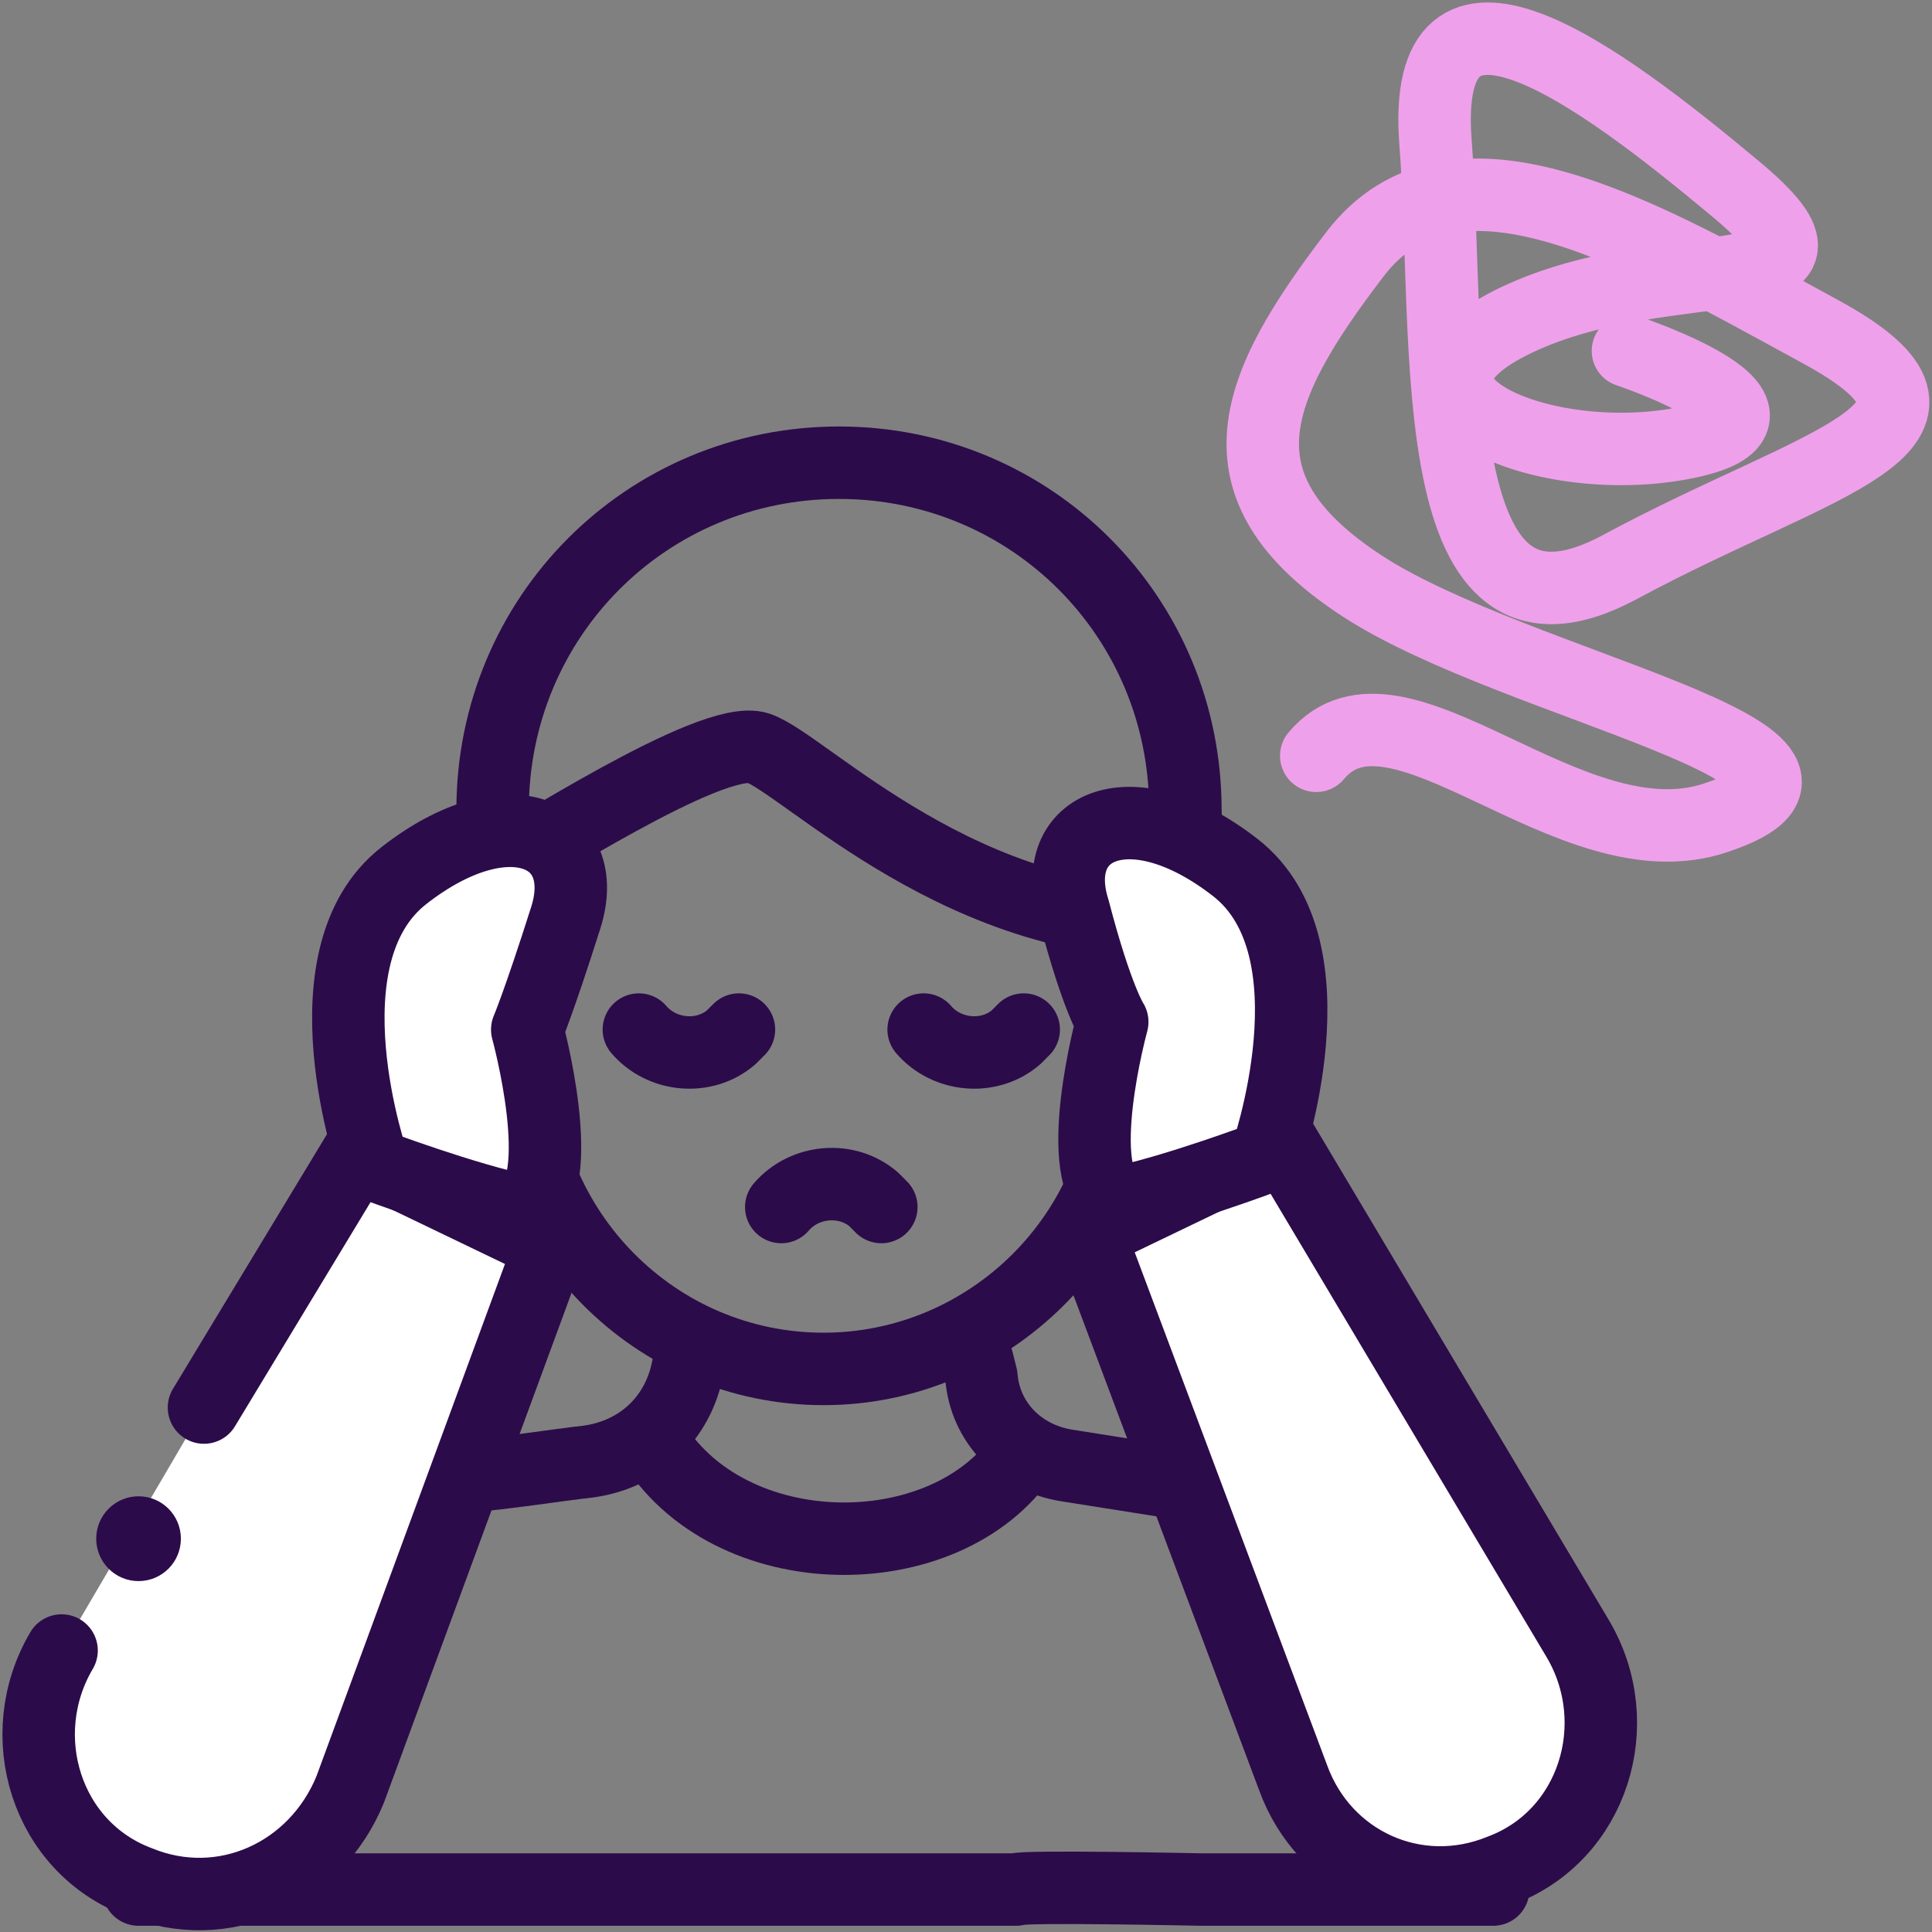 <svg width="40" height="40" viewBox="0 0 40 40" fill="none" xmlns="http://www.w3.org/2000/svg">
<rect x="0" y="0" width="40" height="40" fill="#808080" stroke="none"/>
<g clip-path="url(#clip0_24916_7463)">
<path d="M10.199 18.043C10.757 17.804 14.741 15.169 15.697 15.488C16.653 15.808 20 19.321 24.622 19.081L24.542 16.766C24.542 12.774 21.355 9.58 17.37 9.58C13.386 9.58 10.199 12.774 10.199 16.766V18.043Z" stroke="#2C0B4A" stroke-width="1.5" stroke-miterlimit="10" stroke-linecap="round" stroke-linejoin="round"/>
<path d="M19.123 21.316C19.602 21.875 20.478 21.955 21.036 21.476L21.195 21.316" stroke="#2C0B4A" stroke-width="1.5" stroke-miterlimit="10" stroke-linecap="round" stroke-linejoin="round"/>
<path d="M13.227 21.316C13.705 21.875 14.582 21.955 15.139 21.476L15.299 21.316" stroke="#2C0B4A" stroke-width="1.5" stroke-miterlimit="10" stroke-linecap="round" stroke-linejoin="round"/>
<path d="M30.916 36.247C31.155 37.125 31.155 38.163 30.916 39.121H24.86C24.86 39.121 21.116 39.041 21.036 39.121H13.625H4.94H2.868C2.311 34.89 5.259 31.057 9.562 30.578C10.518 30.498 11.474 30.339 12.191 30.259C13.307 30.099 14.104 29.301 14.263 28.183L14.343 28.023" stroke="#2C0B4A" stroke-width="1.5" stroke-miterlimit="10" stroke-linecap="round" stroke-linejoin="round"/>
<path d="M20.239 28.184L20.319 28.503C20.398 29.461 21.116 30.18 22.072 30.339L25.1 30.818C25.817 30.898 26.454 31.138 27.012 31.457" stroke="#2C0B4A" stroke-width="1.5" stroke-miterlimit="10" stroke-linecap="round" stroke-linejoin="round"/>
<path d="M13.466 29.779C15.06 32.494 19.602 32.494 21.195 30.099" stroke="#2C0B4A" stroke-width="1.5" stroke-miterlimit="10" stroke-linecap="round" stroke-linejoin="round"/>
<path d="M23.346 19.08V22.034C23.346 25.547 20.478 28.342 17.052 28.342C13.546 28.342 10.757 25.467 10.757 22.034V17.803" stroke="#2C0B4A" stroke-width="1.5" stroke-miterlimit="10" stroke-linecap="round" stroke-linejoin="round"/>
<path d="M29.402 34.49C29.754 34.49 30.04 34.204 30.04 33.852C30.04 33.499 29.754 33.213 29.402 33.213C29.05 33.213 28.765 33.499 28.765 33.852C28.765 34.204 29.05 34.49 29.402 34.49Z" fill="#2C0B4A"/>
<path d="M16.175 24.99C16.653 24.431 17.53 24.351 18.088 24.83L18.247 24.99" stroke="#2C0B4A" stroke-width="1.5" stroke-miterlimit="10" stroke-linecap="round" stroke-linejoin="round"/>
<path d="M33.705 7.265C33.705 7.265 37.769 8.622 34.821 9.181C31.873 9.74 28.207 8.143 31.395 6.626C34.582 5.109 38.805 6.307 35.936 3.912C33.068 1.517 29.402 -1.198 29.721 2.954C30.04 7.105 29.402 13.972 33.546 11.736C37.689 9.501 41.355 8.862 37.689 6.866C34.024 4.87 30.12 2.554 28.048 5.269C25.976 7.984 25.02 10.059 28.207 12.135C31.395 14.211 39.363 15.648 35.538 16.926C32.51 17.964 28.924 13.652 27.251 15.648" stroke="#EFA0EB" stroke-width="1.5" stroke-miterlimit="10" stroke-linecap="round" stroke-linejoin="round"/>
<path d="M26.773 36.806L22.55 25.549L26.534 23.633L32.669 33.932C33.705 35.689 32.988 38.004 31.076 38.723C29.323 39.441 27.41 38.563 26.773 36.806Z" fill="white" stroke="#2C0B4A" stroke-width="1.5" stroke-miterlimit="10" stroke-linecap="round" stroke-linejoin="round"/>
<path d="M26.215 23.951C26.215 23.951 27.729 19.64 25.578 17.963C23.426 16.287 21.673 17.085 22.231 18.842C22.709 20.678 23.028 21.157 23.028 21.157C23.028 21.157 22.151 24.351 23.108 24.91C24.303 24.67 26.215 23.951 26.215 23.951Z" fill="white" stroke="#2C0B4A" stroke-width="1.5" stroke-miterlimit="10" stroke-linecap="round" stroke-linejoin="round"/>
<path d="M1.275 34.172C0.239 35.929 0.956 38.244 2.869 38.963C4.621 39.681 6.534 38.803 7.251 37.047L11.394 25.789L7.41 23.873L4.223 29.142" fill="white"/>
<path d="M1.275 34.172C0.239 35.929 0.956 38.244 2.869 38.963C4.621 39.681 6.534 38.803 7.251 37.047L11.394 25.789L7.41 23.873L4.223 29.142" stroke="#2C0B4A" stroke-width="1.5" stroke-miterlimit="10" stroke-linecap="round" stroke-linejoin="round"/>
<path d="M7.729 24.112C7.729 24.112 6.215 19.8 8.367 18.124C10.518 16.447 12.271 17.245 11.713 19.002C11.155 20.758 10.916 21.317 10.916 21.317C10.916 21.317 11.793 24.511 10.837 25.07C9.641 24.83 7.729 24.112 7.729 24.112Z" fill="white" stroke="#2C0B4A" stroke-width="1.5" stroke-miterlimit="10" stroke-linecap="round" stroke-linejoin="round"/>
<path d="M2.868 32.735C3.353 32.735 3.745 32.342 3.745 31.857C3.745 31.372 3.353 30.979 2.868 30.979C2.384 30.979 1.992 31.372 1.992 31.857C1.992 32.342 2.384 32.735 2.868 32.735Z" fill="#2C0B4A"/>
</g>
<defs>
<clipPath id="clip0_24916_7463">
<rect width="40" height="40" fill="white"/>
</clipPath>
</defs>
</svg>
